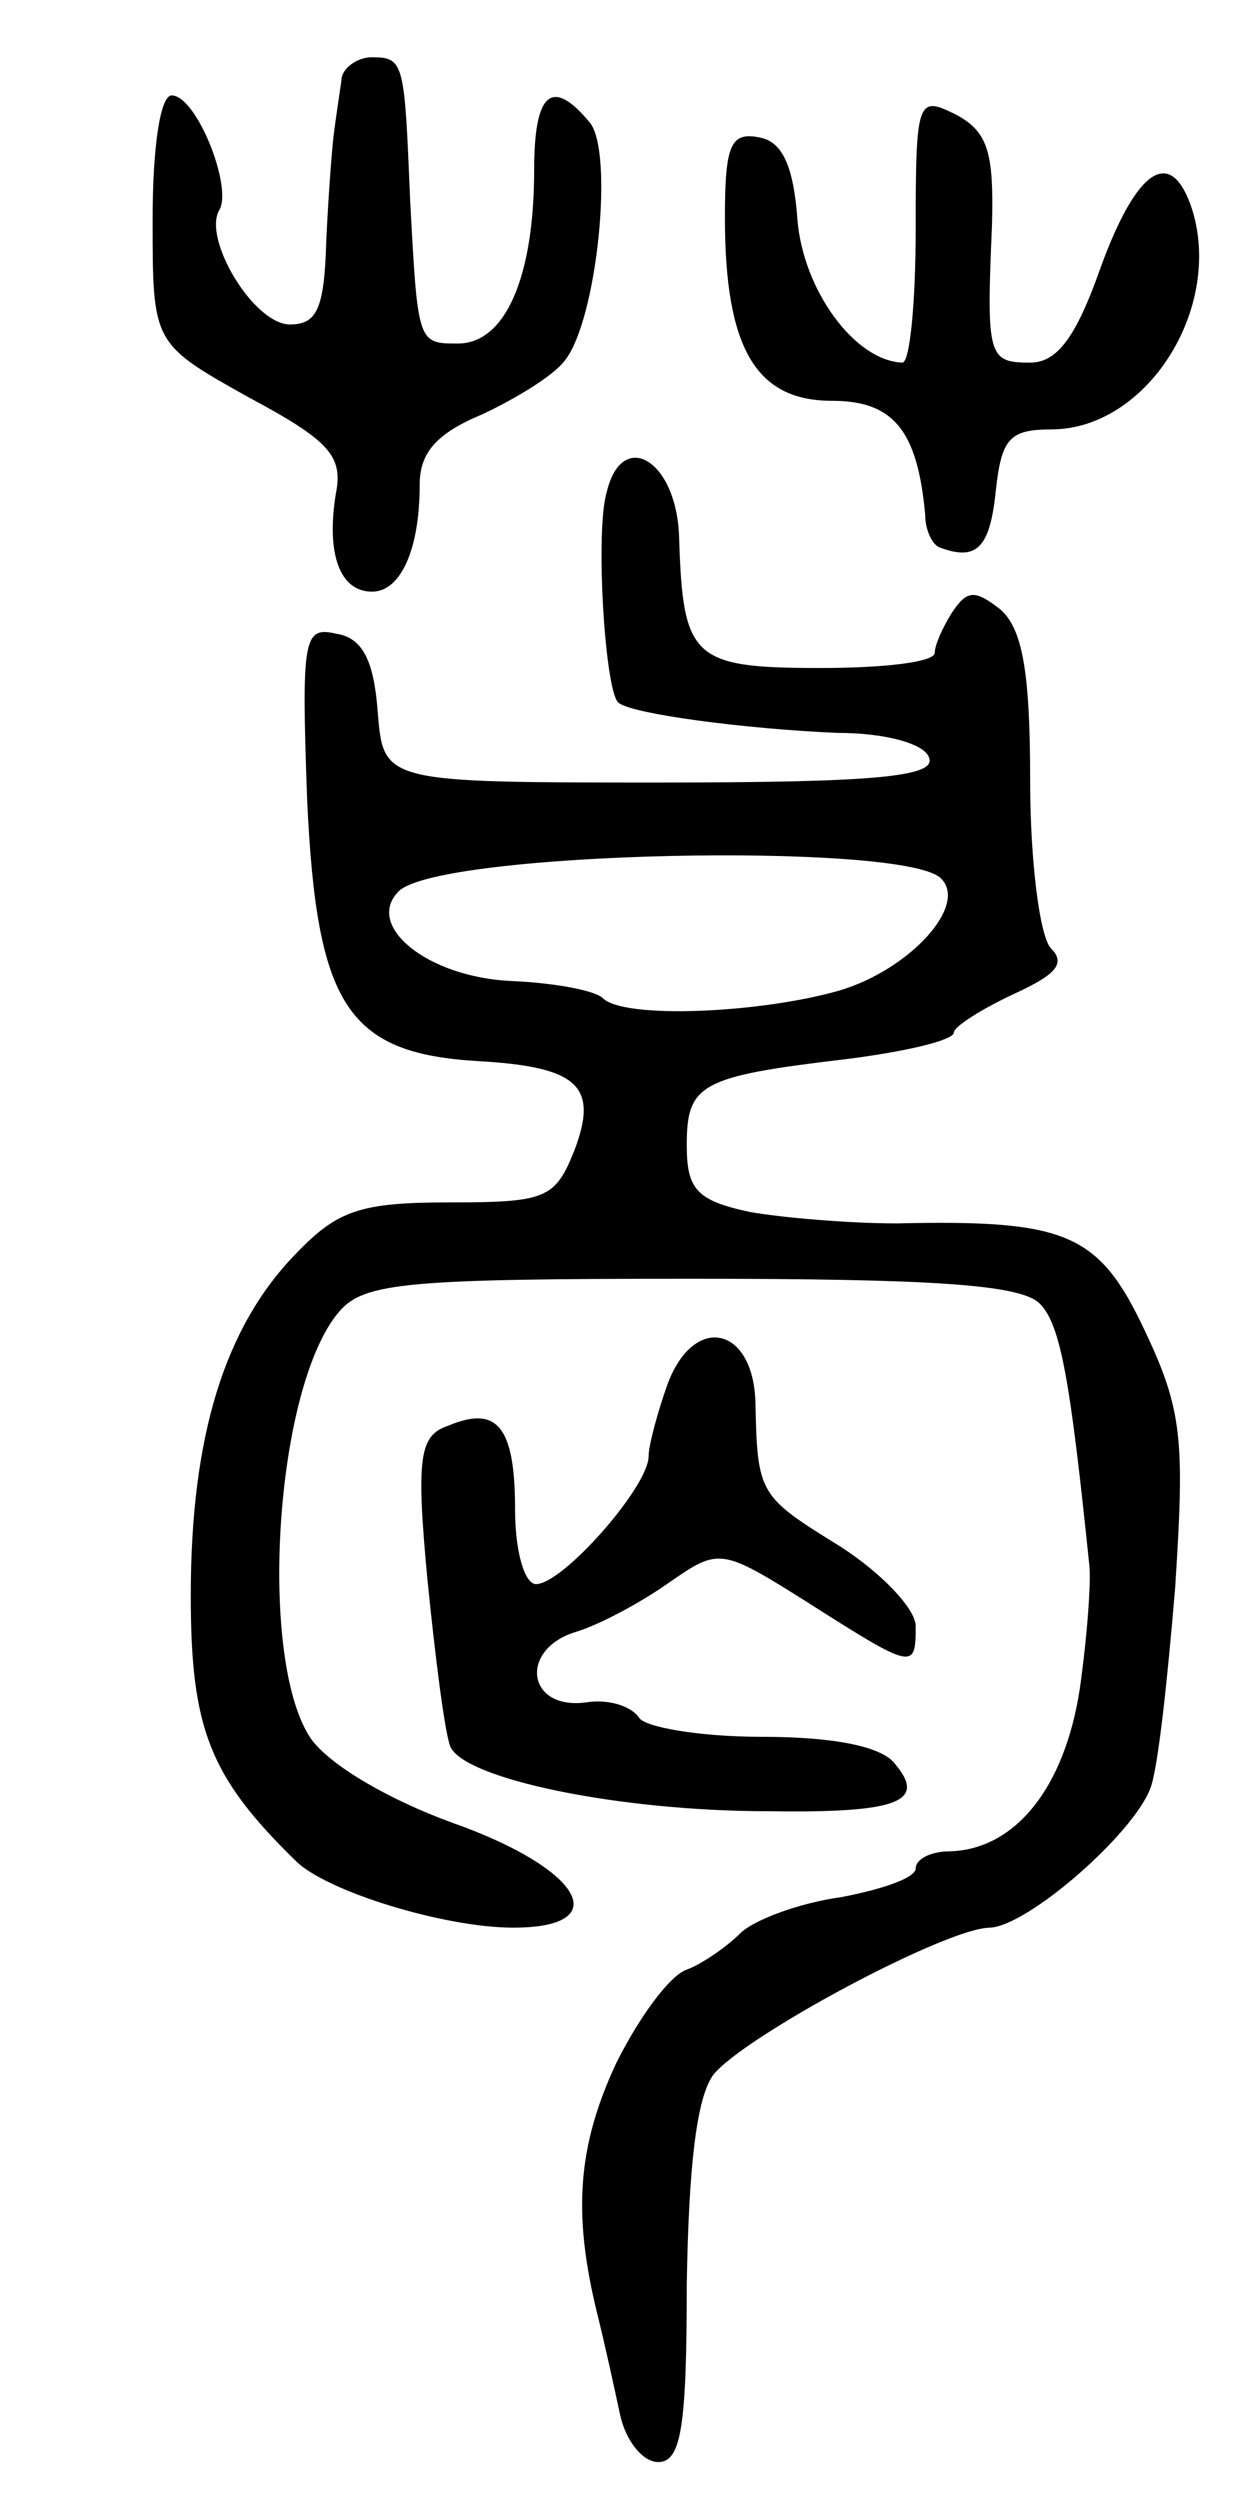 <svg version="1.0" xmlns="http://www.w3.org/2000/svg"
 width="65pt" height="131pt" viewBox="0 0 65 131"
 preserveAspectRatio="xMidYMid meet">
<g transform="translate(0,131) scale(0.1,-0.1)"
fill="#000000" stroke="none">
<path d="M179 1268 c-1 -7 -3 -20 -4 -28 -1 -8 -3 -34 -4 -57 -1 -35 -5 -43
-19 -43 -19 0 -46 45 -37 60 7 12 -12 60 -25 60 -6 0 -10 -27 -10 -65 0 -65 0
-65 50 -93 43 -23 50 -31 46 -51 -5 -31 2 -51 19 -51 15 0 25 22 25 56 0 17 9
27 33 37 17 8 37 20 43 28 17 21 26 110 13 125 -20 24 -29 15 -29 -25 0 -56
-15 -91 -40 -91 -21 0 -21 0 -25 75 -3 72 -3 75 -20 75 -8 0 -16 -6 -16 -12z"/>
<path d="M480 1190 c0 -38 -3 -70 -7 -70 -25 1 -52 38 -55 75 -2 28 -8 41 -20
43 -15 3 -18 -4 -18 -42 0 -68 16 -96 56 -96 32 0 45 -15 49 -60 0 -8 4 -16 8
-17 19 -7 26 0 29 30 3 27 7 32 29 32 50 0 90 63 74 115 -11 34 -29 22 -48
-30 -13 -37 -23 -50 -37 -50 -22 0 -23 3 -20 72 1 38 -2 49 -19 58 -20 10 -21
8 -21 -60z"/>
<path d="M318 1052 c-6 -20 -1 -103 6 -110 6 -6 67 -14 115 -16 26 0 46 -6 48
-13 4 -10 -29 -13 -141 -13 -145 0 -145 0 -148 37 -2 27 -8 39 -22 41 -17 4
-18 -3 -15 -87 5 -108 21 -133 90 -137 52 -3 63 -13 50 -47 -10 -25 -15 -27
-65 -27 -47 0 -59 -4 -81 -27 -37 -38 -55 -95 -55 -179 0 -70 10 -95 55 -139
16 -16 78 -35 114 -35 54 0 36 31 -32 55 -33 12 -64 30 -74 44 -28 41 -19 185
15 224 13 15 36 17 184 17 127 0 173 -3 183 -13 11 -11 16 -40 26 -137 1 -8
-1 -37 -5 -65 -8 -52 -34 -84 -68 -85 -10 0 -18 -4 -18 -9 0 -5 -18 -11 -39
-15 -22 -3 -46 -12 -53 -19 -7 -7 -20 -16 -28 -19 -9 -3 -25 -25 -37 -49 -20
-43 -23 -78 -10 -131 4 -16 9 -39 12 -53 3 -14 12 -25 20 -25 12 0 15 18 15
93 1 61 5 98 14 110 16 20 122 77 145 77 20 1 75 49 84 73 4 10 9 57 13 105 5
77 4 93 -16 135 -24 51 -41 58 -130 56 -25 0 -60 3 -77 6 -28 6 -33 12 -33 35
0 32 7 36 83 45 32 4 57 10 57 14 0 3 14 12 31 20 22 10 28 16 20 24 -6 6 -11
46 -11 88 0 57 -4 80 -16 90 -13 10 -17 10 -25 -2 -5 -8 -9 -17 -9 -21 0 -5
-27 -8 -60 -8 -67 0 -72 5 -74 68 -1 41 -30 58 -38 24z m175 -202 c15 -14 -16
-48 -53 -59 -42 -12 -113 -15 -124 -4 -4 4 -25 8 -48 9 -44 2 -77 29 -59 47
21 21 263 26 284 7z"/>
<path d="M350 585 c-5 -14 -10 -32 -10 -38 0 -16 -45 -67 -59 -67 -6 0 -11 17
-11 39 0 43 -9 55 -35 44 -15 -5 -17 -16 -11 -80 4 -40 9 -80 12 -88 7 -17 88
-34 167 -34 68 -1 83 5 66 25 -7 9 -32 14 -70 14 -32 0 -61 5 -64 10 -4 6 -16
10 -28 8 -31 -4 -35 28 -5 37 13 4 35 16 49 26 26 18 27 18 73 -11 55 -35 56
-35 56 -12 0 9 -18 28 -40 42 -42 26 -43 27 -44 75 -1 40 -32 47 -46 10z"/>
</g>
</svg>
